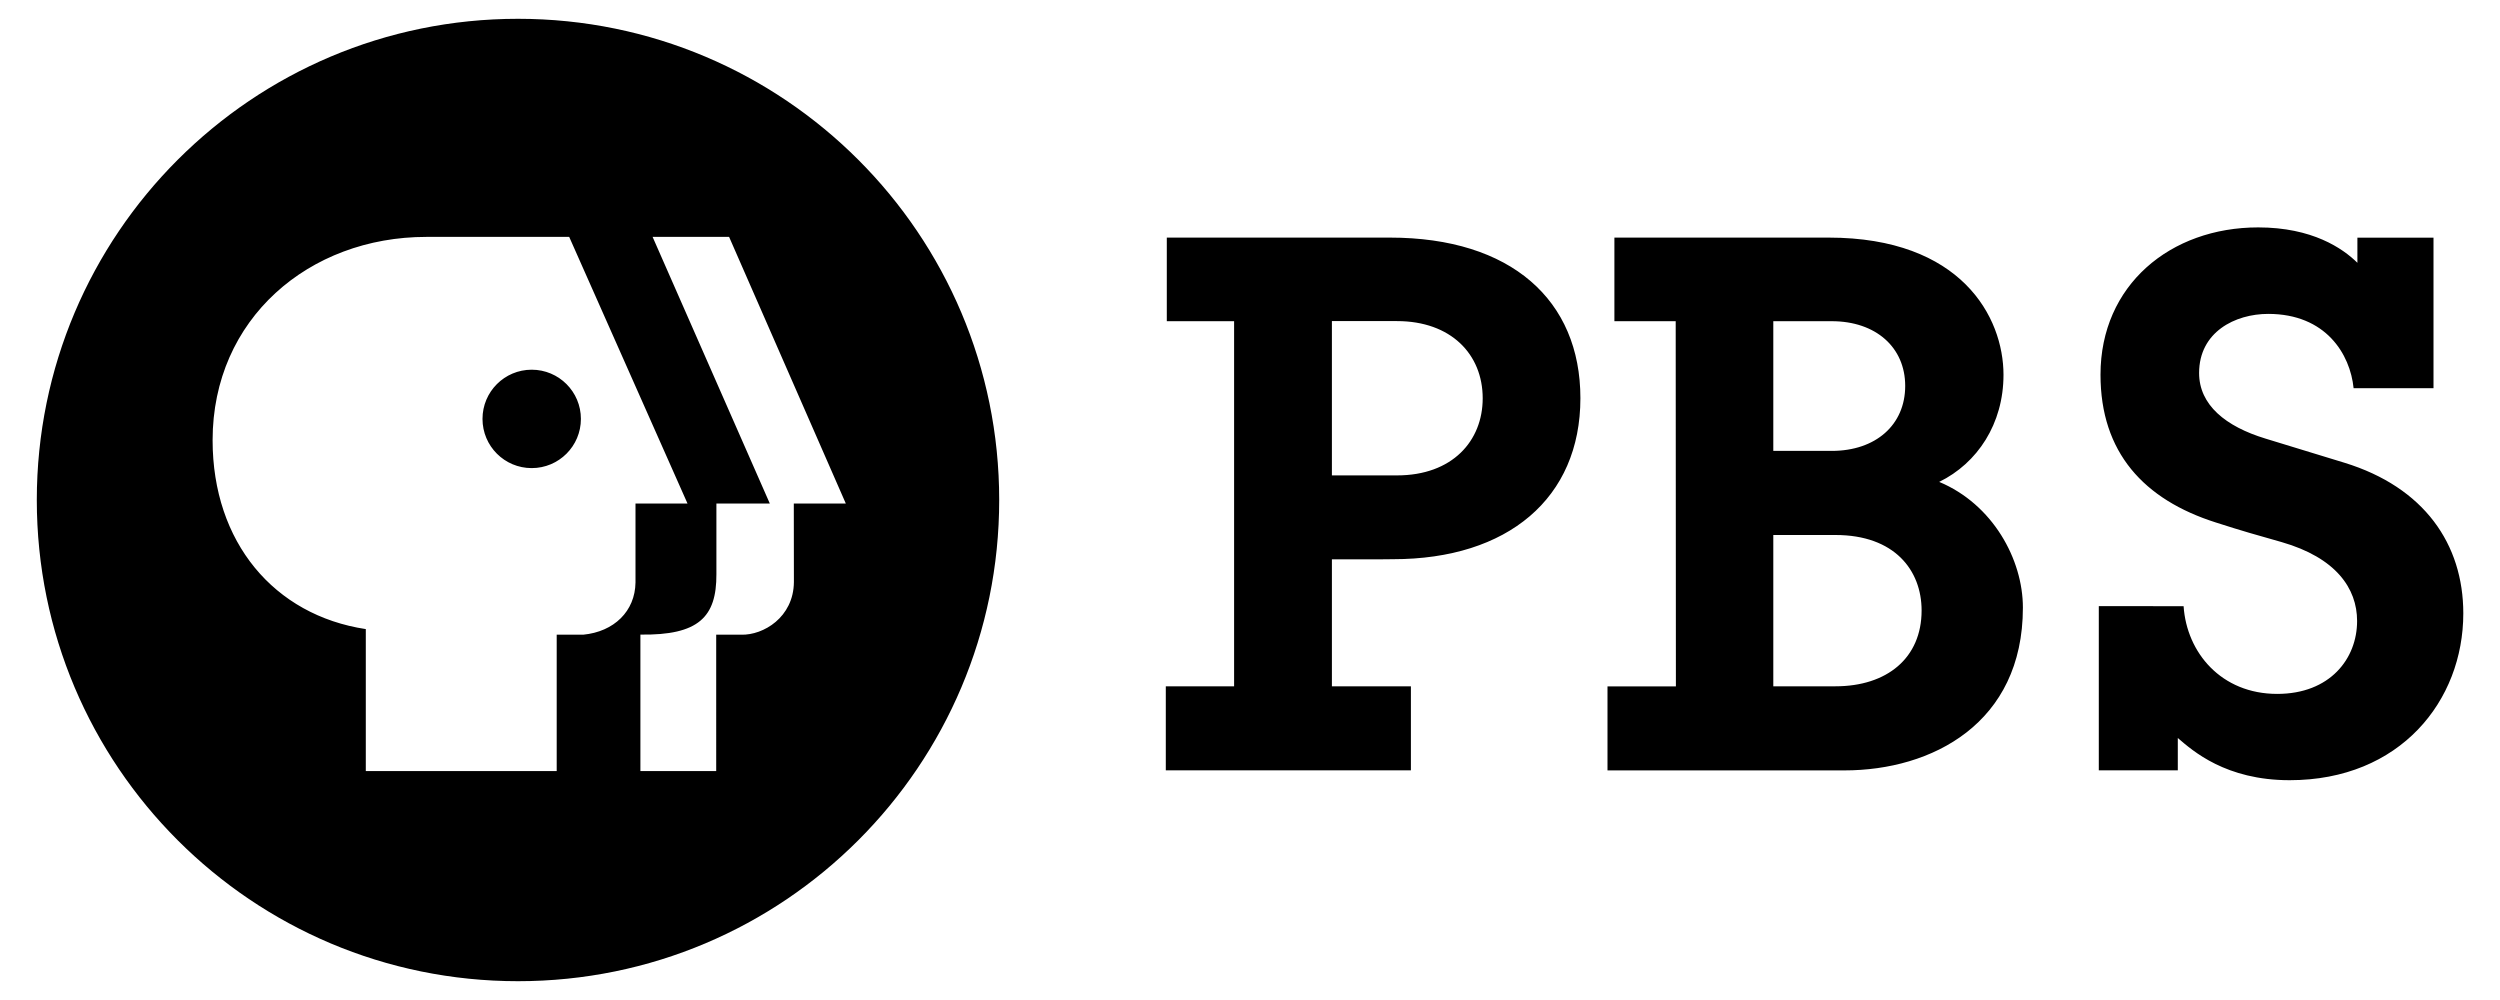 <?xml version="1.0" encoding="UTF-8"?>
<!-- Generator: Adobe Illustrator 22.0.1, SVG Export Plug-In . SVG Version: 6.00 Build 0)  -->
<svg xmlns="http://www.w3.org/2000/svg" xmlns:xlink="http://www.w3.org/1999/xlink" id="Layer_1" x="0px" y="0px" viewBox="0 0 2500 1000" style="enable-background:new 0 0 2500 1000;" xml:space="preserve">
<g>
	<path d="M36.8,500C36.8,234.3,252.2,18.8,518,18.8c265.8,0,481.2,215.5,481.2,481.2c0,265.8-215.4,481.2-481.2,481.2   C252.2,981.2,36.8,765.8,36.8,500L36.8,500z M793.8,503.5h52L729.1,236.9h-76.5l117.2,266.6h-53.4v70.7c0.2,42.9-17.8,61.2-76,60.4   v136.5h75.8V634.7h25c22.2,0.6,52.3-17.4,52.7-52.5L793.8,503.5L793.8,503.5L793.8,503.5z M426.3,236.9   c-117.2,0-213.7,81.9-213.7,203.3c0,102.1,61.5,175,153.2,188.9v142h190.9V634.7h26.5c30.9-3,51.9-23.5,52.3-52.2v-79h52   L569.2,236.9L426.3,236.9L426.3,236.9z M531.7,468.1c27.2,0,49.2-22,49.2-49.2c0-27.2-22-49.2-49.2-49.2c-27.2,0-49.2,22-49.2,49.2   C482.5,446.1,504.5,468.1,531.7,468.1z M1234.2,321.2h-67.4v-83.6h223.1c121.2,0,190.5,62.5,190.5,160.6   c0,100.1-72.7,161-187.3,161c-9.6,0.3-61.2,0.1-61.2,0.1v127h79v84h-245.1v-84h68.3V321.2z M1331.9,475.4h65.1   c55.4,0,85.7-34.5,85.7-77.1c0-44.1-31.8-77.2-85.7-77.2h-65.1V475.4L1331.9,475.4z M1675.7,321.2h-61.3v-83.6h214.2   c132.6,0,174.9,79.4,174.9,137.2c0,49.1-26.1,88.4-64.3,107.1c53.6,22.4,83.7,77.5,83.7,125.7c0,116-91.2,162.8-178.4,162.8h-237   v-84h68.4L1675.7,321.2L1675.7,321.2z M1773.3,686.3h62.2c51.4,0,86.1-28.2,86.1-75.8c0-40.3-27.1-75.5-86.1-75.5h-62.2V686.3z    M1773.3,450.9h58.4c44,0,73.5-26,73.5-65c0-38.5-29.3-64.7-73.5-64.7h-58.4V450.9z M2098.8,606.1v164.2h79V738   c14.9,12.8,47.9,42.2,111.8,42.2c110.6,0,173.7-79.4,173.7-166.8c0-69.3-39.1-126.2-119-150.7c-23.4-7.2-45.2-13.8-78.8-24.1   c-39.8-12.1-66.4-33.6-66.4-65.6c0-41,36-59.1,69.1-59.1c57.7,0,82,40.3,85.4,74.3h79.9V237.7h-76.1v25.1   c-14.7-14.5-45.2-35.4-99.2-35.4c-87.8,0-157.7,57.7-157.7,147.3c0,77.7,43.3,124.9,115.4,147.8c27,8.7,40.1,12.3,65.8,19.6   c54.1,15.6,75.4,46.1,75.4,78.9c0,37.7-27.1,72.9-79.9,72.9c-56,0-90.5-41.3-93.6-87.7L2098.8,606.1L2098.8,606.1z"></path>
</g>
</svg>

